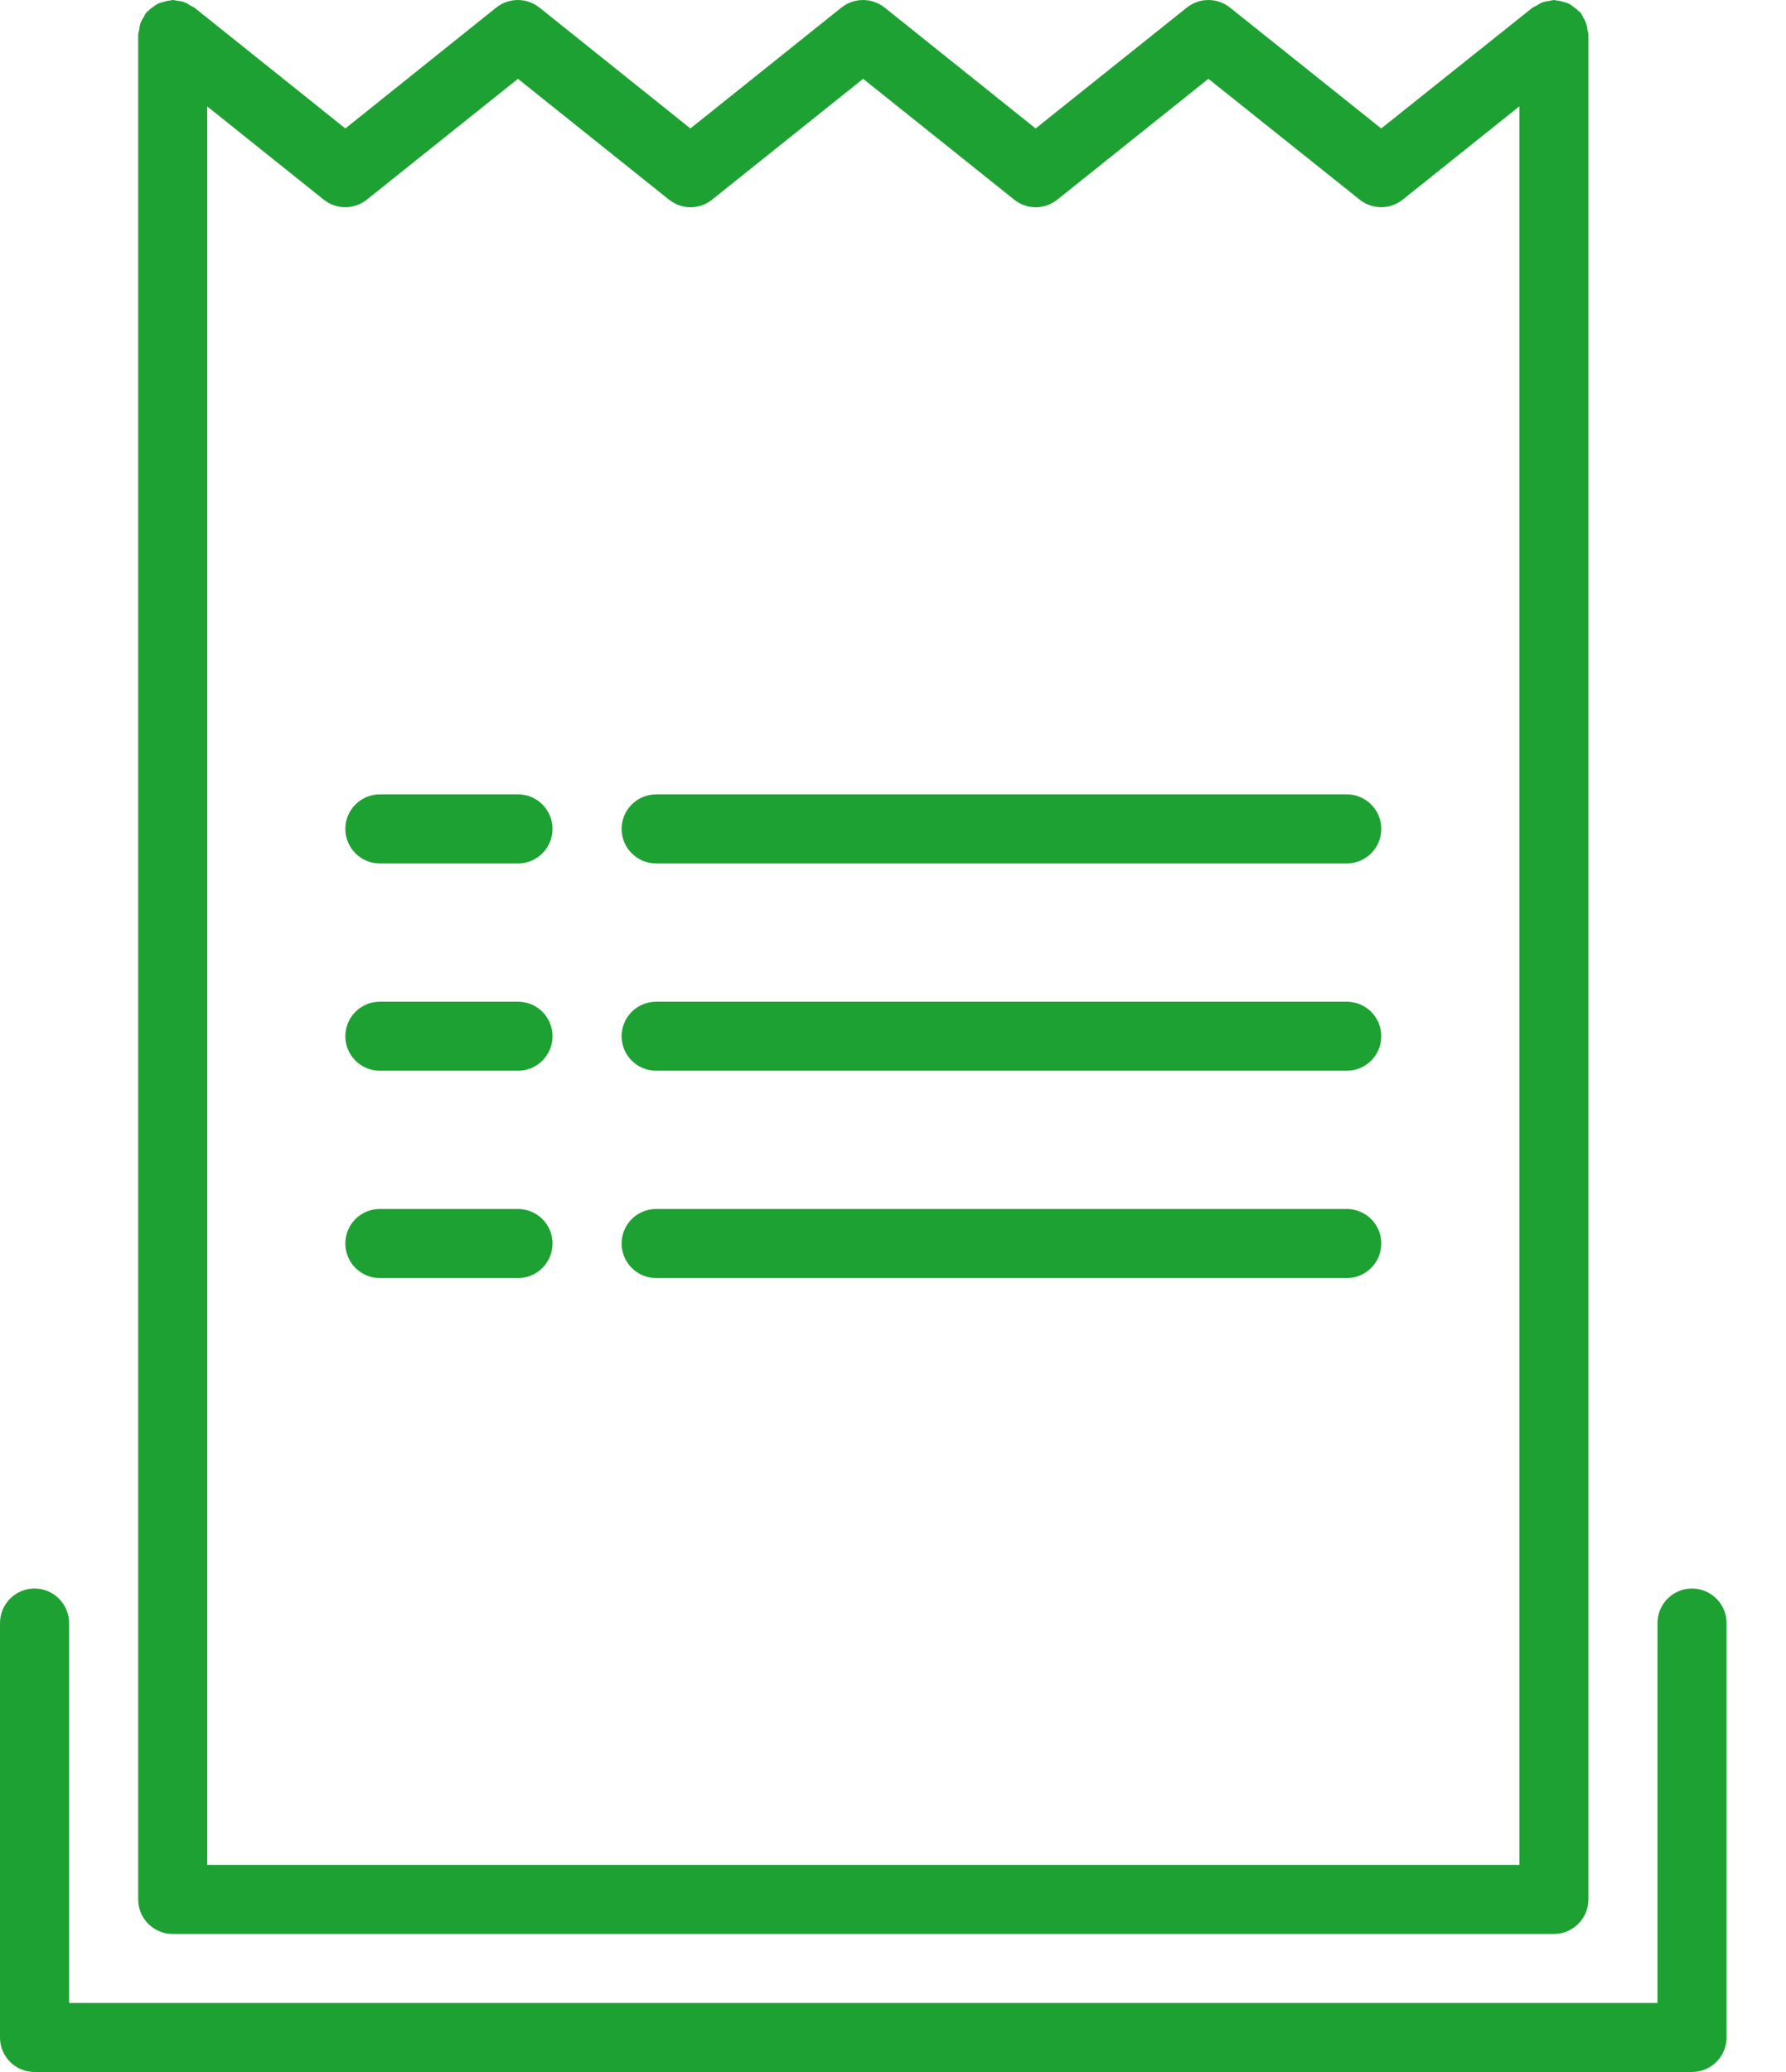 <svg width="25" height="29" viewBox="0 0 25 29" fill="none" xmlns="http://www.w3.org/2000/svg">
<path d="M22.222 0.422C22.219 0.39 22.212 0.357 22.202 0.326C22.19 0.294 22.175 0.264 22.157 0.236C22.148 0.218 22.139 0.2 22.128 0.182C22.123 0.175 22.114 0.172 22.109 0.166C22.085 0.141 22.059 0.119 22.03 0.1C22.008 0.081 21.984 0.065 21.959 0.051C21.932 0.04 21.903 0.031 21.874 0.024C21.843 0.014 21.81 0.008 21.777 0.005C21.768 0.005 21.76 0 21.751 0C21.731 0.003 21.71 0.007 21.691 0.012C21.658 0.015 21.625 0.022 21.594 0.032C21.563 0.045 21.533 0.061 21.505 0.08C21.486 0.088 21.468 0.098 21.451 0.108L19.334 1.798L17.217 0.106C17.041 -0.035 16.79 -0.035 16.613 0.106L14.496 1.798L12.383 0.106C12.206 -0.035 11.955 -0.035 11.778 0.106L9.664 1.798L7.551 0.106C7.374 -0.035 7.123 -0.035 6.946 0.106L4.834 1.798L2.72 0.106C2.703 0.095 2.685 0.086 2.666 0.078C2.638 0.059 2.608 0.042 2.576 0.029C2.545 0.019 2.512 0.013 2.479 0.01C2.459 0.005 2.438 0.002 2.417 0C2.408 0 2.401 0.005 2.391 0.005C2.358 0.008 2.326 0.015 2.295 0.025C2.266 0.031 2.238 0.04 2.212 0.051C2.186 0.065 2.162 0.081 2.139 0.1C2.111 0.118 2.085 0.14 2.062 0.165C2.056 0.172 2.048 0.174 2.042 0.181C2.032 0.199 2.023 0.216 2.015 0.235C1.995 0.263 1.979 0.293 1.966 0.325C1.956 0.357 1.95 0.389 1.947 0.422C1.941 0.442 1.937 0.463 1.934 0.483V26.584C1.934 26.851 2.15 27.068 2.417 27.068H21.751C22.018 27.068 22.234 26.851 22.234 26.584V0.483C22.232 0.463 22.227 0.443 22.222 0.422ZM21.268 26.101H2.9V1.489L4.531 2.794C4.707 2.936 4.958 2.935 5.135 2.794L7.25 1.103L9.364 2.794C9.541 2.936 9.792 2.936 9.968 2.794L12.082 1.103L14.196 2.794C14.372 2.936 14.623 2.936 14.8 2.794L16.915 1.103L19.032 2.794C19.209 2.935 19.459 2.935 19.635 2.794L21.268 1.488V26.101Z" fill="#1EA133"/>
<path d="M23.684 22.233C23.417 22.233 23.201 22.45 23.201 22.717V28.034H0.967V22.717C0.967 22.45 0.75 22.233 0.483 22.233C0.216 22.233 0 22.45 0 22.717V28.517C0 28.784 0.216 29 0.483 29H23.684C23.951 29 24.168 28.784 24.168 28.517V22.717C24.168 22.45 23.951 22.233 23.684 22.233Z" fill="#1EA133"/>
<path d="M7.251 16.921H5.317C5.05 16.921 4.834 17.137 4.834 17.404C4.834 17.671 5.05 17.888 5.317 17.888H7.251C7.518 17.888 7.734 17.671 7.734 17.404C7.734 17.137 7.518 16.921 7.251 16.921Z" fill="#1EA133"/>
<path d="M18.852 16.921H9.185C8.918 16.921 8.701 17.137 8.701 17.404C8.701 17.671 8.918 17.888 9.185 17.888H18.852C19.118 17.888 19.335 17.671 19.335 17.404C19.335 17.137 19.118 16.921 18.852 16.921Z" fill="#1EA133"/>
<path d="M7.251 14.02H5.317C5.05 14.02 4.834 14.236 4.834 14.503C4.834 14.77 5.05 14.986 5.317 14.986H7.251C7.518 14.986 7.734 14.77 7.734 14.503C7.734 14.236 7.518 14.02 7.251 14.02Z" fill="#1EA133"/>
<path d="M18.852 14.02H9.185C8.918 14.02 8.701 14.236 8.701 14.503C8.701 14.77 8.918 14.986 9.185 14.986H18.852C19.118 14.986 19.335 14.77 19.335 14.503C19.335 14.236 19.118 14.02 18.852 14.02Z" fill="#1EA133"/>
<path d="M7.251 11.118H5.317C5.05 11.118 4.834 11.335 4.834 11.601C4.834 11.868 5.05 12.085 5.317 12.085H7.251C7.518 12.085 7.734 11.868 7.734 11.601C7.734 11.335 7.518 11.118 7.251 11.118Z" fill="#1EA133"/>
<path d="M18.852 11.118H9.185C8.918 11.118 8.701 11.335 8.701 11.601C8.701 11.868 8.918 12.085 9.185 12.085H18.852C19.118 12.085 19.335 11.868 19.335 11.601C19.335 11.335 19.118 11.118 18.852 11.118Z" fill="#1EA133"/>
</svg>
